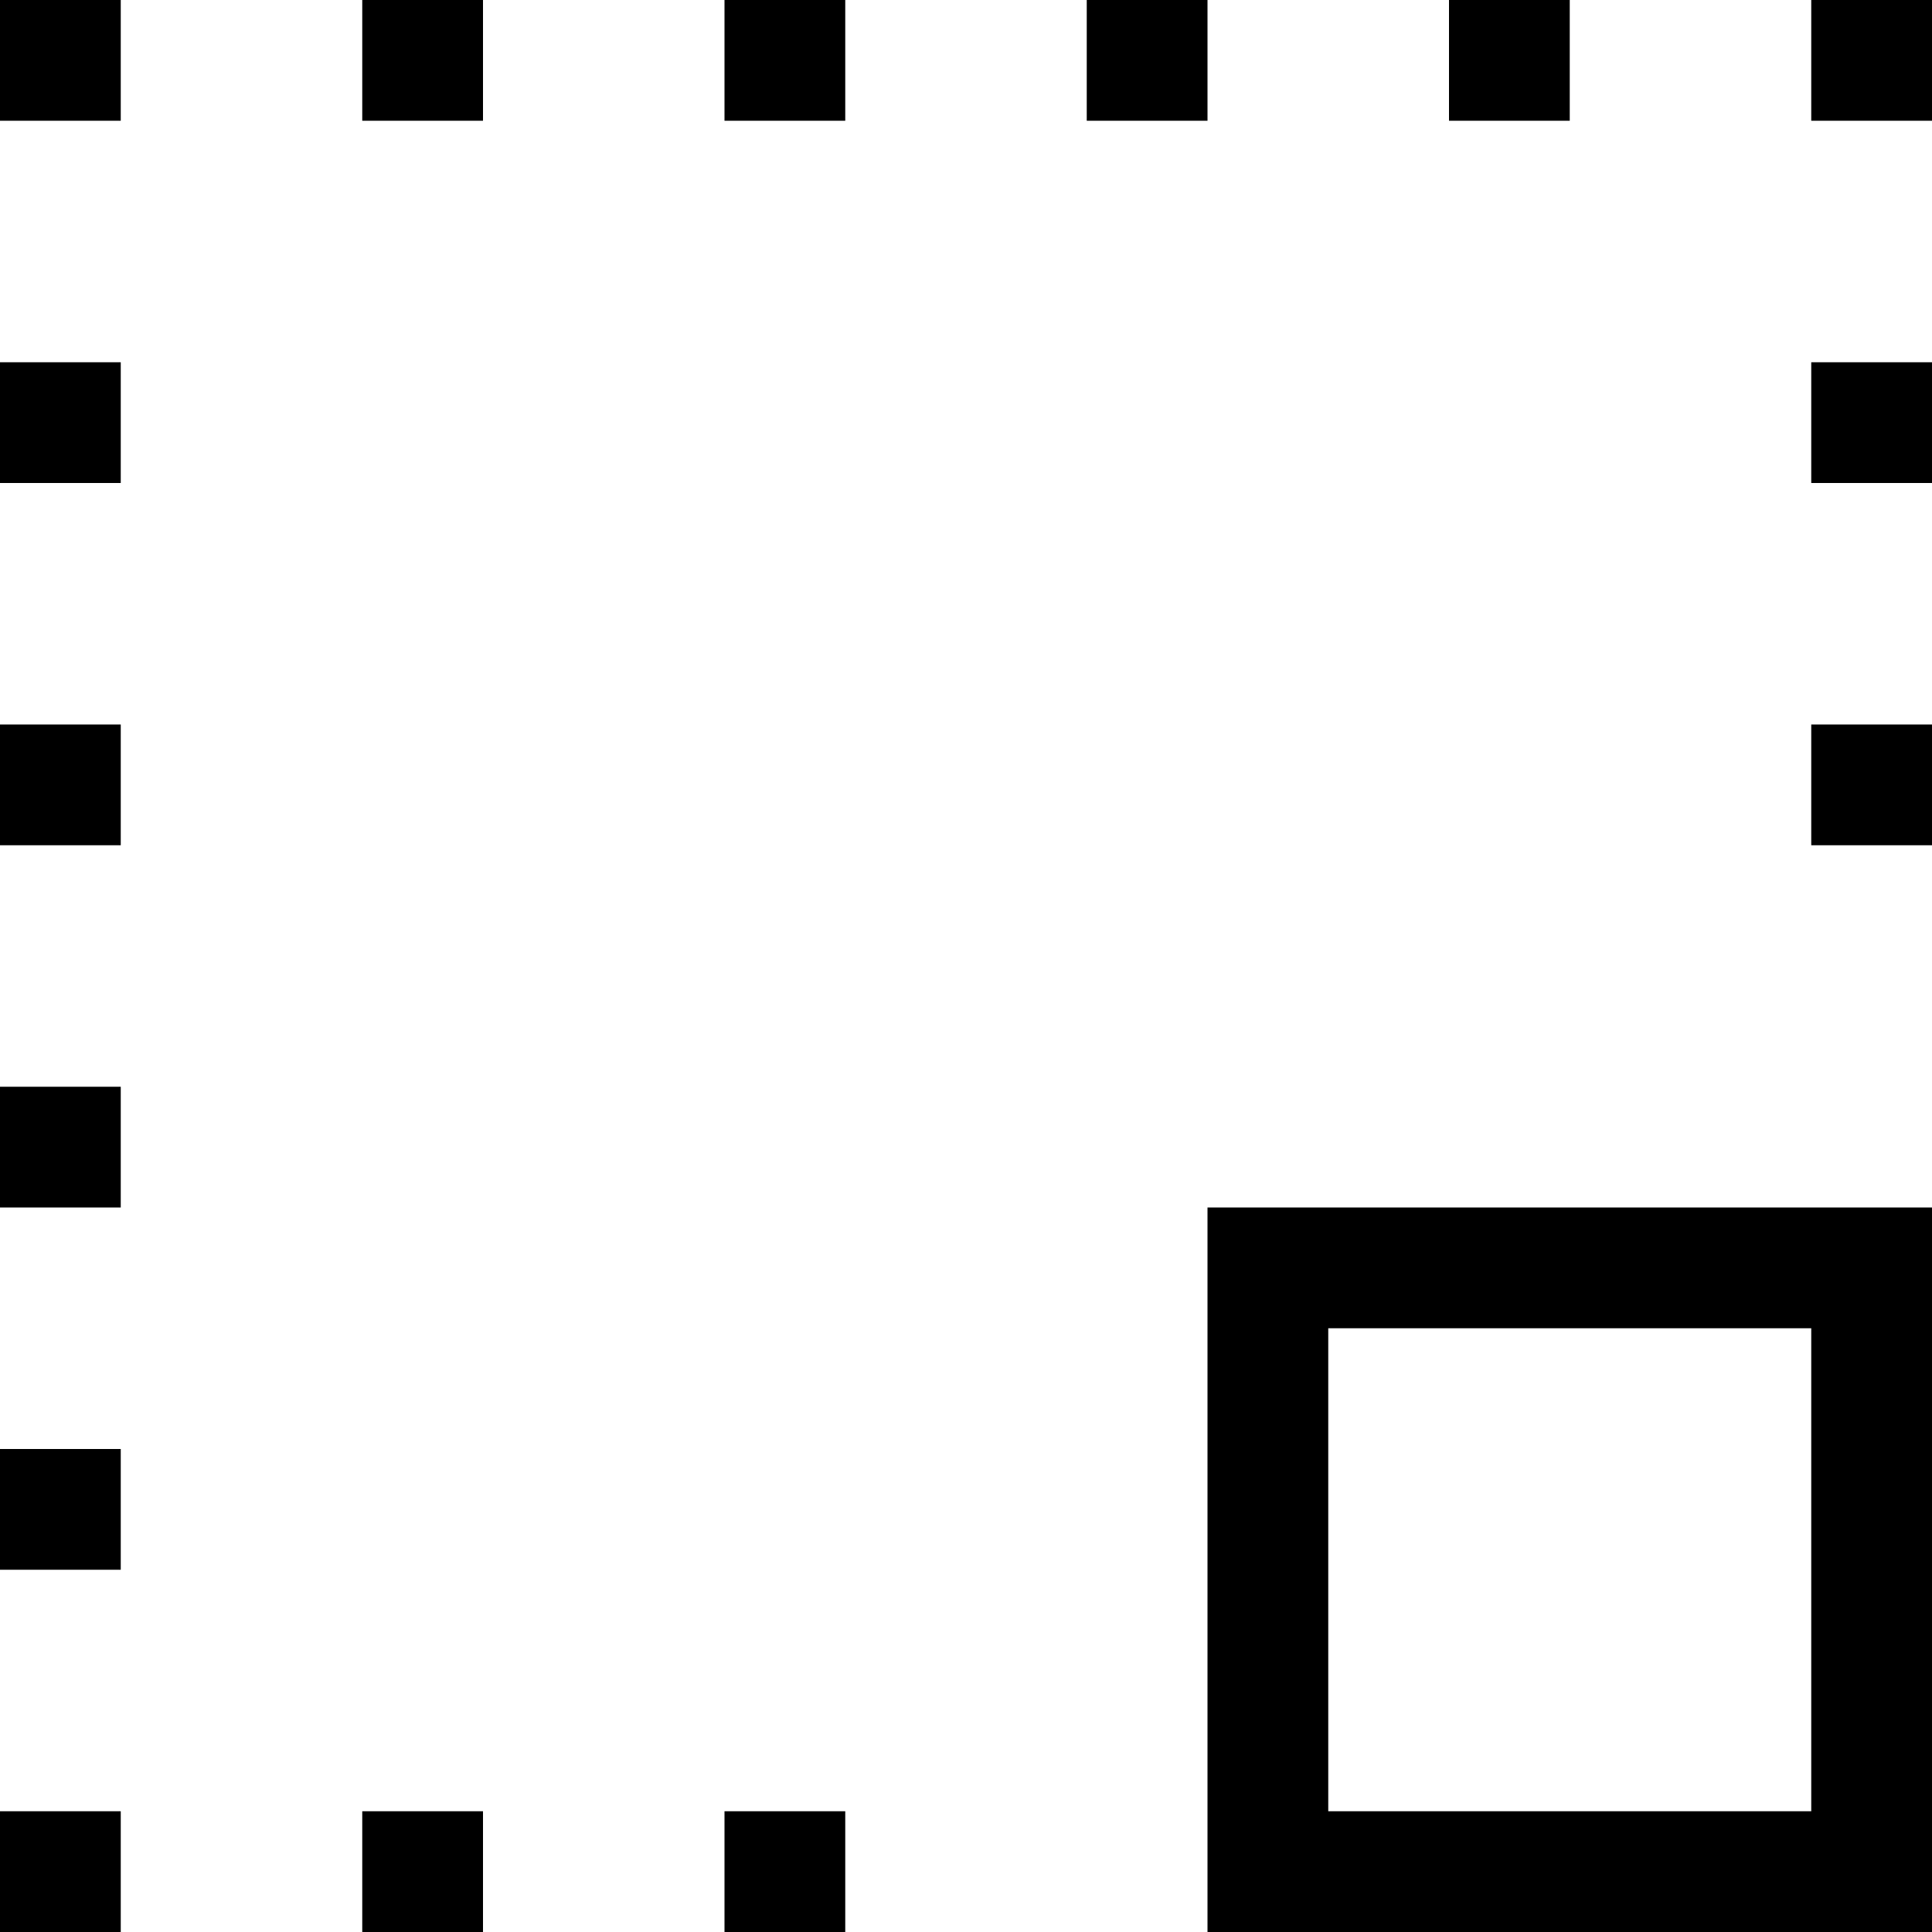 <?xml version="1.0" encoding="UTF-8"?>
<svg id="SVGRoot" width="16px" height="16px" version="1.1" viewBox="0 0 16 16" xmlns="http://www.w3.org/2000/svg">
 <g>
  <rect width="1" height="1"/>
  <rect y="3" width="1" height="1"/>
  <rect x="6" width="1" height="1"/>
  <rect x="9" width="1" height="1"/>
  <rect x="15" width="1" height="1"/>
  <rect y="15" width="1" height="1"/>
  <rect x="12" width="1" height="1"/>
  <rect x="3" width="1" height="1"/>
  <rect x="15" y="3" width="1" height="1"/>
  <rect y="6" width="1" height="1"/>
  <rect x="15" y="6" width="1" height="1"/>
  <rect y="9" width="1" height="1"/>
  <rect y="12" width="1" height="1"/>
  <rect x="6" y="15" width="1" height="1"/>
  <rect x="3" y="15" width="1" height="1"/>
  <path d="m10 10v6h6v-6zm1 1h4v4h-4z"/>
 </g>
</svg>

